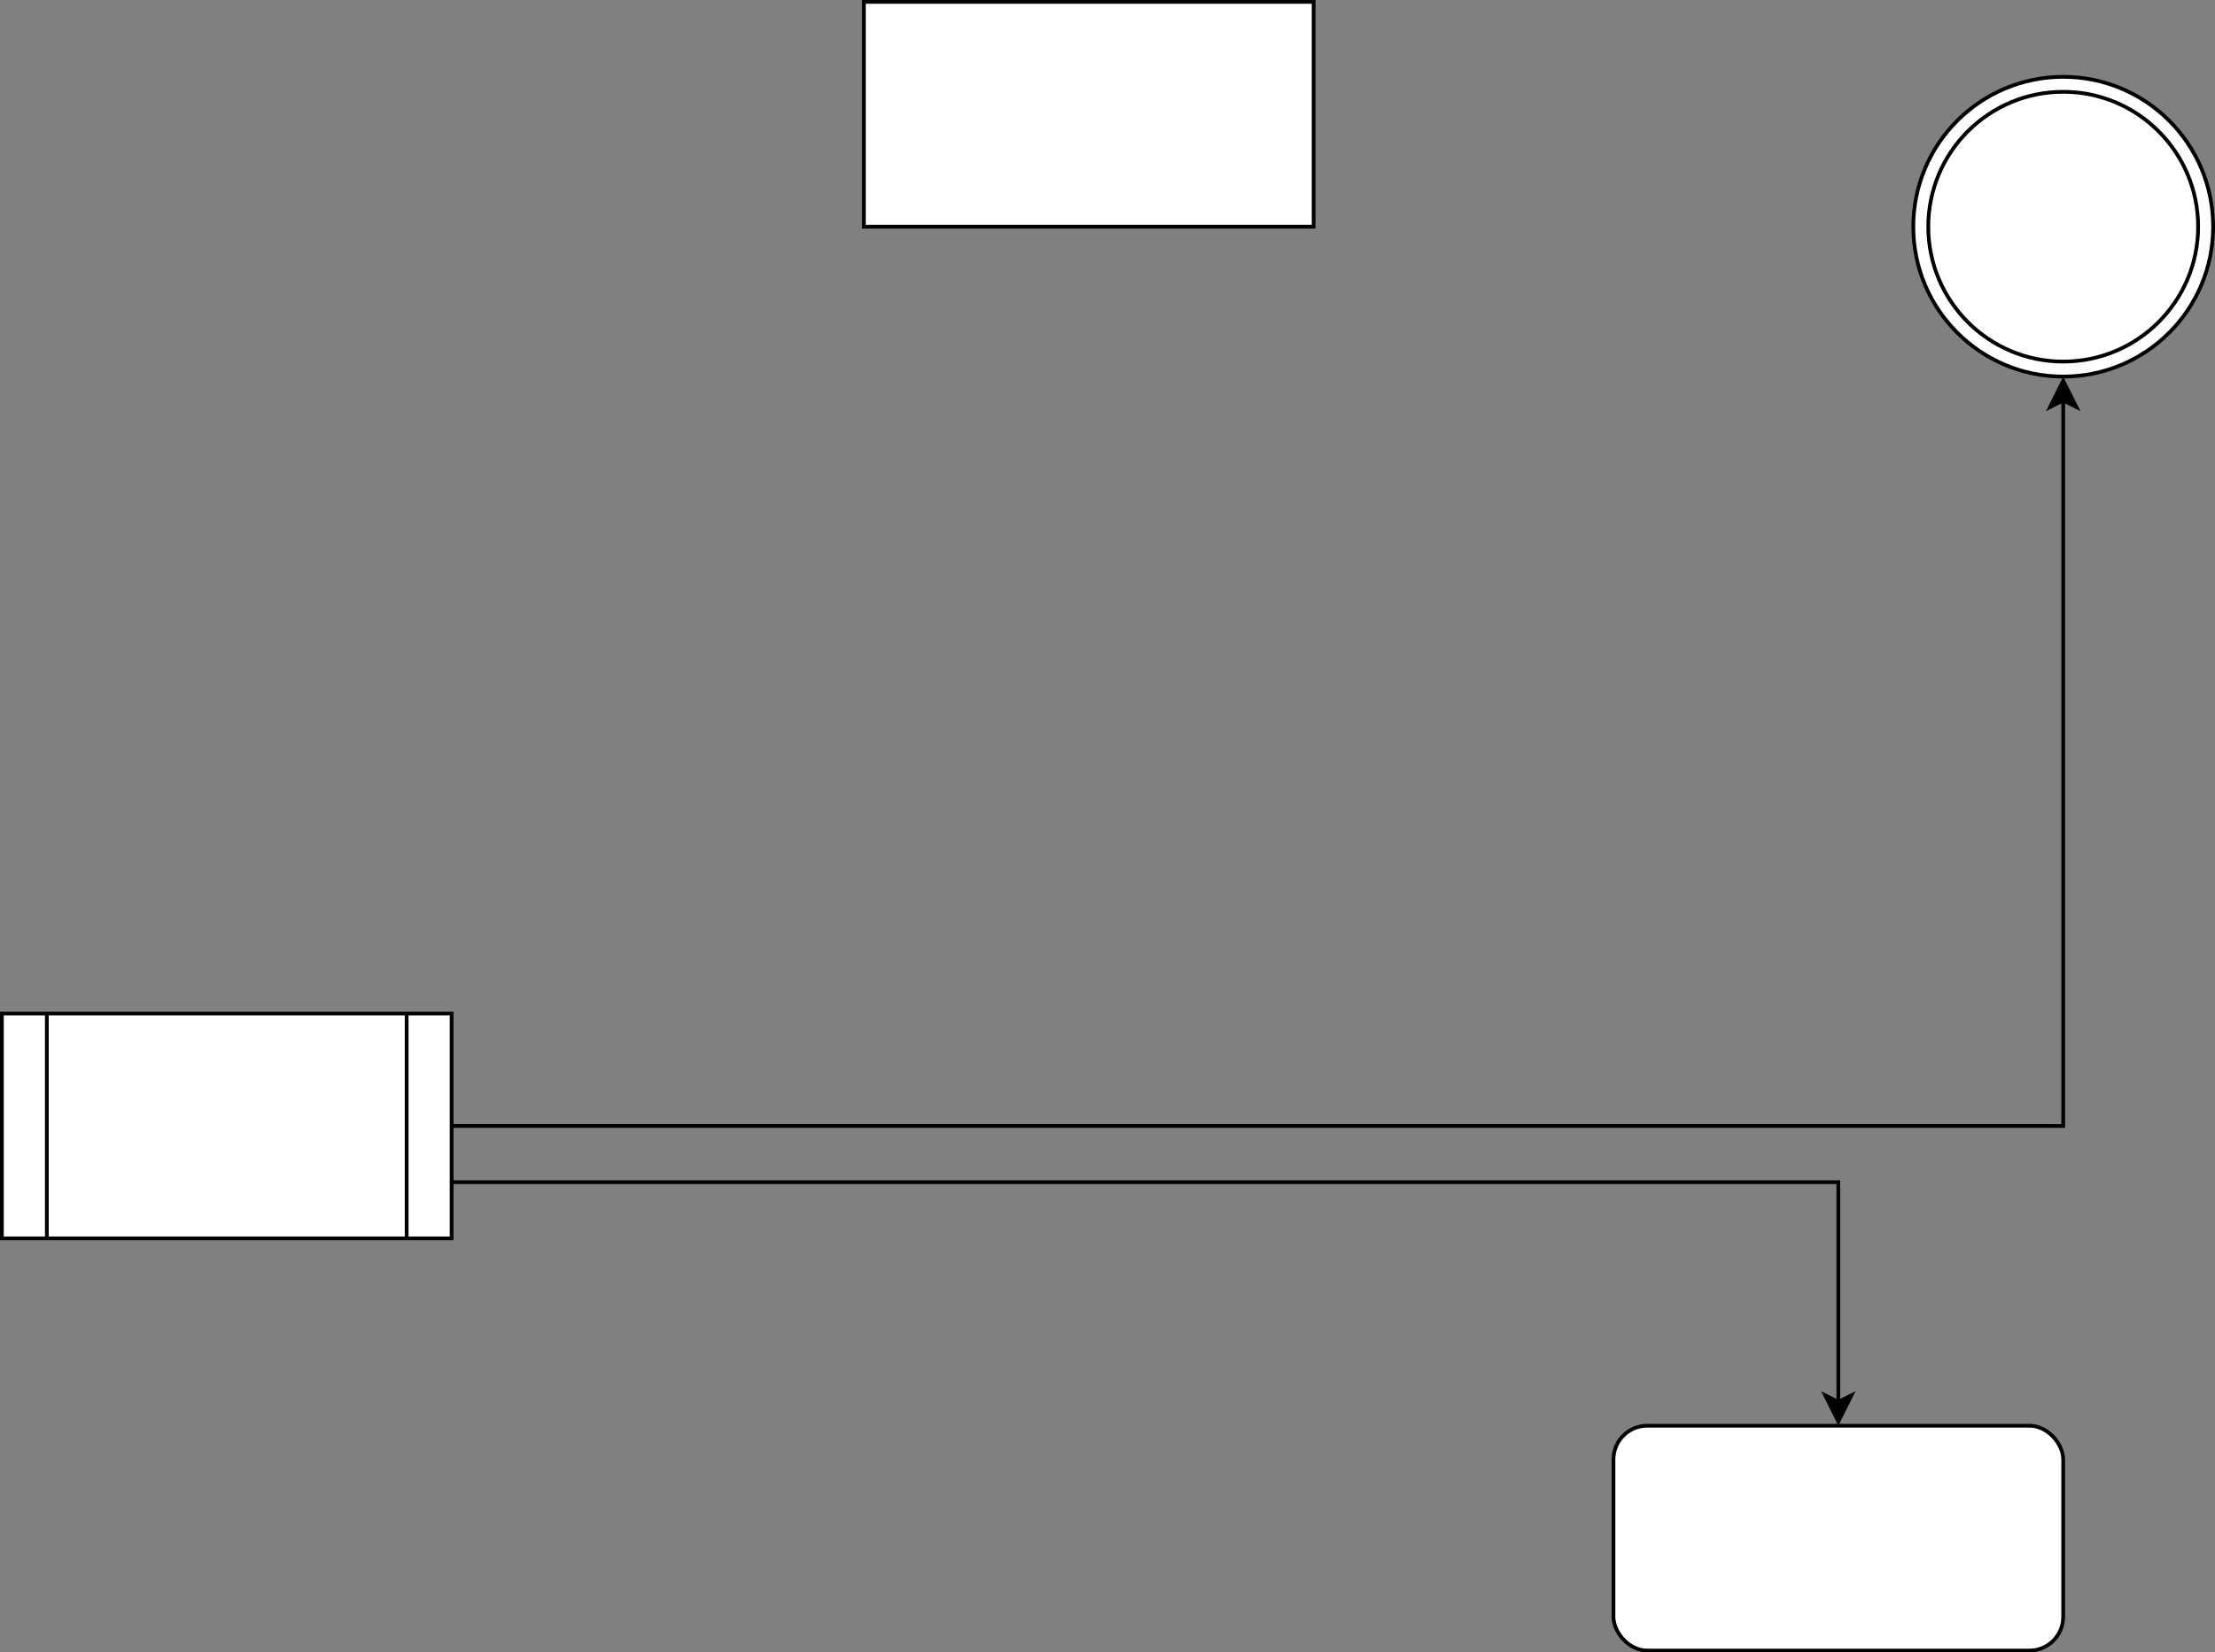 <!DOCTYPE svg PUBLIC "-//W3C//DTD SVG 1.1//EN" "http://www.w3.org/Graphics/SVG/1.1/DTD/svg11.dtd">
<svg xmlns="http://www.w3.org/2000/svg" style="background-color: rgb(255, 255, 255);" xmlns:xlink="http://www.w3.org/1999/xlink" width="591px" height="441px" version="1.1" content="&lt;mxfile userAgent=&quot;Mozilla/5.0 (X11; Ubuntu; Linux x86_64; rv:55.0) Gecko/20100101 Firefox/55.0&quot; version=&quot;7.3.9&quot; editor=&quot;www.draw.io&quot;&gt;&lt;diagram id=&quot;facbd840-f756-f872-b97d-45bd12c752d7&quot; name=&quot;Page-1&quot;&gt;xZZNc9sgEIZ/ja4dISzb57hue2hPPjQ5Emkt0SKtBqFI7q8vSIs+4mScTB3XF7Mvuws8LKCA74ruqxZV/gNTUEEUpl3APwdRxFY8tH9OOQ3KZrUehEzLlJwm4SD/AIkUlzUyhXrhaBCVkdVSTLAsITELTWiN7dLtiGo5aiUyOBMOiVDn6k+ZmnxQt3E46d9AZrkfmYXU8yiS35nGpqTxgogf+9/QXQifi/zrXKTYziS+D/hOI5qhVXQ7UI6txzbEfXmld5y3htK8JSAaAp6EasDPuJ+XOXkW/WrA+YcBv2tzaeBQicT1tnb3rZabQlmL2SalA22ge3VKbFyoLSDAAow+WRcK4L54qHaYt9tpJ5jnl892YU2aoM3PxtQTANsgBi/z4GfLh9RWBpmoTY4ZlkLtJ/VuCWgG4xcYc6LiFo1BK00ZviNWC2huoAWyGhudkBTTIRA6A7/cN4PVoISRT8vs/0JpdU1K0ElzP2s/OJdPm9iZpZ3YfW+P5gNl+Fi4m/8HN758JO2tUblmpTGBur7JsRyvODqWq/CGx3J9mYkNsK+DqzRPJ8XmUcF+1C8wEnU1PCVH2bk6vQa0NXt2l8Xn0LYvMNtegdnmPVc7u0kNxc+u9ph9XA1Zc3pG+77Ztwrf/wU=&lt;/diagram&gt;&lt;/mxfile&gt;"><rect width="100%" height="100%" fill="#808080" stroke="none"/><defs/><g transform="translate(0.5,0.5)"><rect x="230" y="0" width="120" height="60" fill="#ffffff" stroke="#000000" pointer-events="none"/><path d="M 120 300 L 550 300 L 550 106.37" fill="none" stroke="#000000" stroke-miterlimit="10" pointer-events="none"/><path d="M 550 101.12 L 553.5 108.12 L 550 106.37 L 546.5 108.12 Z" fill="#000000" stroke="#000000" stroke-miterlimit="10" pointer-events="none"/><path d="M 120 315 L 490 315 L 490 373.63" fill="none" stroke="#000000" stroke-miterlimit="10" pointer-events="none"/><path d="M 490 378.88 L 486.5 371.88 L 490 373.63 L 493.5 371.88 Z" fill="#000000" stroke="#000000" stroke-miterlimit="10" pointer-events="none"/><rect x="0" y="270" width="120" height="60" fill="#ffffff" stroke="#000000" pointer-events="none"/><path d="M 12 270 L 12 330 M 108 270 L 108 330" fill="none" stroke="#000000" stroke-miterlimit="10" pointer-events="none"/><ellipse cx="550" cy="60" rx="40" ry="40" fill="#ffffff" stroke="#000000" pointer-events="none"/><ellipse cx="550" cy="60" rx="36" ry="36" fill="transparent" stroke="#000000" pointer-events="none"/><rect x="430" y="380" width="120" height="60" rx="9" ry="9" fill="#ffffff" stroke="#000000" pointer-events="none"/></g></svg>